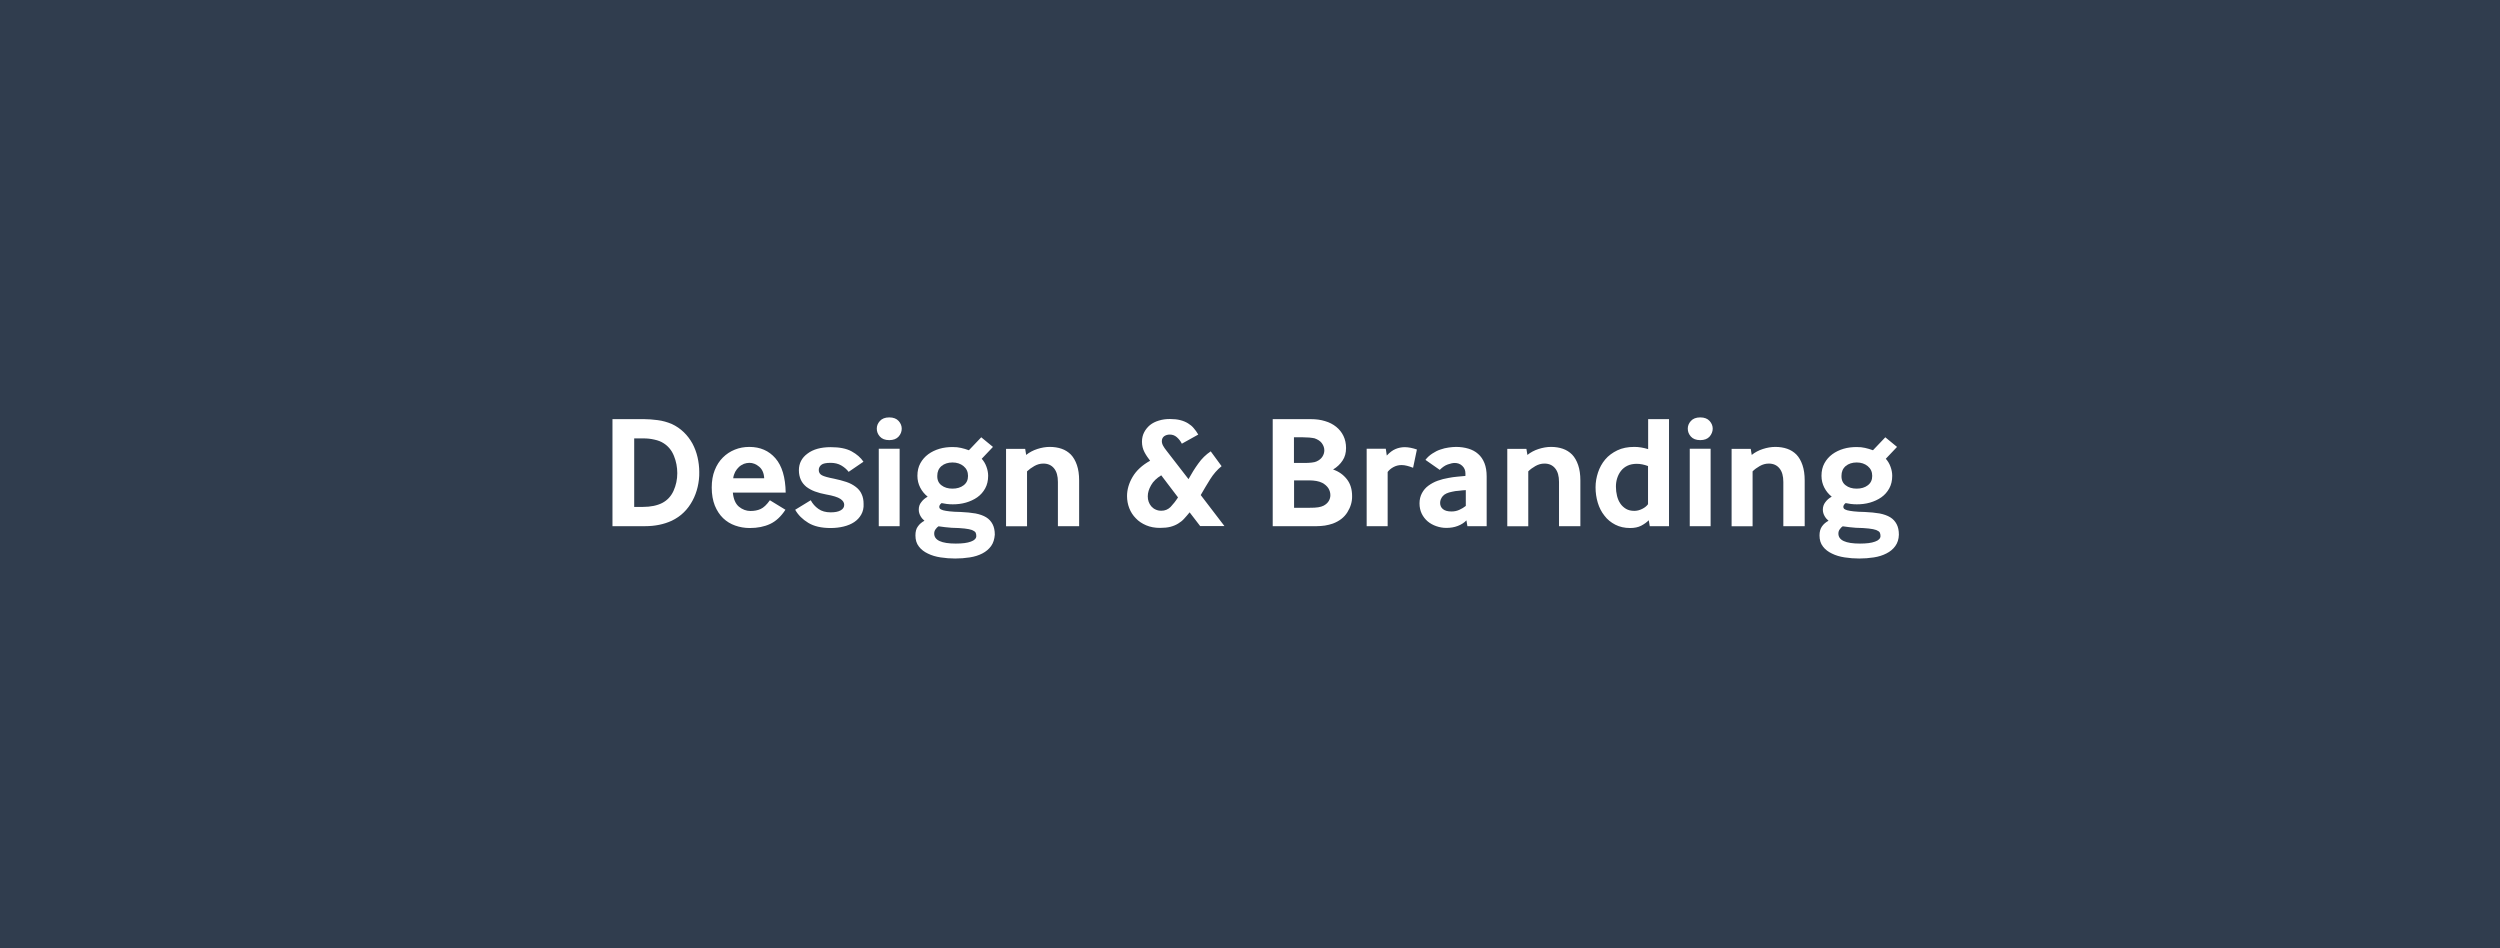 <?xml version="1.0" encoding="utf-8"?>
<!-- Generator: Adobe Illustrator 27.5.0, SVG Export Plug-In . SVG Version: 6.00 Build 0)  -->
<svg version="1.1" id="Layer_1" xmlns="http://www.w3.org/2000/svg" xmlns:xlink="http://www.w3.org/1999/xlink" x="0px" y="0px"
	 viewBox="0 0 2025 768" style="enable-background:new 0 0 2025 768;" xml:space="preserve">
<style type="text/css">
	.st0{fill:#303D4E;}
</style>
<g>
	<path class="st0" d="M762.6,393.1c2.3,1.8,5.3,2.7,8.9,2.7c3.6,0,6.7-0.9,9-2.7c2.4-1.8,3.6-4.3,3.6-7.6c0-3.3-1.2-5.9-3.6-7.9
		c-2.4-2-5.4-3-9-3c-3.6,0-6.6,1-8.9,2.9c-2.3,2-3.4,4.6-3.4,7.9C759.1,388.8,760.3,391.4,762.6,393.1z"/>
	<path class="st0" d="M787.3,429.3c-1.4-0.5-3.4-0.9-6-1.2c-2.6-0.3-6.1-0.5-10.5-0.6c-1.7-0.1-3.5-0.3-5.3-0.5
		c-1.8-0.2-3.6-0.4-5.3-0.7c-0.8,0.5-1.6,1.3-2.3,2.3c-0.8,1-1.2,2.2-1.2,3.6c0,5.4,5.9,8.1,17.5,8.1c5.2,0,9.3-0.5,12.2-1.6
		c2.9-1,4.4-2.6,4.4-4.5c0-1.1-0.2-2.1-0.6-2.9C789.6,430.5,788.7,429.9,787.3,429.3z"/>
	<path class="st0" d="M1318.3,377.2c-2.1,1-3.9,2.4-5.3,4.2c-1.4,1.8-2.4,3.8-3.1,6c-0.7,2.2-1,4.5-1,6.8c0,2.6,0.3,5.1,0.9,7.5
		c0.6,2.4,1.5,4.5,2.7,6.2c1.2,1.8,2.8,3.2,4.6,4.3c1.9,1.1,4.1,1.6,6.7,1.6c2.1,0,4.2-0.5,6.4-1.6c2.2-1.1,3.7-2.4,4.7-3.8v-30.9
		c-3.2-1.2-6.2-1.8-9.1-1.8S1320.4,376.2,1318.3,377.2z"/>
	<path class="st0" d="M1071,391.1c-1.4-0.7-3-1.2-4.7-1.5c-1.8-0.3-3.7-0.5-5.9-0.5h-12.2v22.2h12.5c3,0,5.4-0.1,7.1-0.4
		c1.7-0.3,3.2-0.7,4.3-1.3c1.9-1,3.3-2.3,4.2-3.8c0.9-1.5,1.3-3.1,1.3-4.7c0-1.9-0.5-3.8-1.6-5.6
		C1074.8,393.7,1073.2,392.3,1071,391.1z"/>
	<path class="st0" d="M1062.4,374.7c1.8-0.2,3.1-0.5,3.9-0.9c2.3-1,3.9-2.4,4.9-4c1-1.6,1.5-3.3,1.5-5c0-2.1-0.7-4-2-5.8
		c-1.3-1.8-3.4-3.1-6-4c-0.4-0.1-1-0.2-1.8-0.3c-0.7-0.1-1.6-0.2-2.5-0.3c-0.9,0-1.8-0.1-2.7-0.1c-0.9,0-1.7-0.1-2.4-0.1h-7.2V375
		h8.6C1058.7,375,1060.6,374.9,1062.4,374.7z"/>
	<path class="st0" d="M932.4,393c-1.8,3.1-2.7,6.1-2.7,9c0,1.6,0.2,3,0.7,4.4c0.5,1.4,1.2,2.6,2.1,3.7c1,1.1,2.1,2,3.5,2.6
		c1.4,0.7,2.9,1,4.7,1c2.9,0,5.4-1,7.5-3.1c2-2.1,4-4.6,6-7.7L940.6,385C936.9,387.3,934.1,389.9,932.4,393z"/>
	<path class="st0" d="M1176.2,398.3c-3.6,0.7-6.2,1.9-7.6,3.6c-1.4,1.7-2.1,3.5-2.1,5.5c0,2.1,0.8,3.8,2.3,5
		c1.6,1.3,3.9,1.9,6.9,1.9c2.2,0,4.3-0.4,6.3-1.3c2-0.9,3.8-2,5.3-3.2V397c-1.7,0.1-3.6,0.2-5.5,0.5
		C1179.7,397.6,1177.9,397.9,1176.2,398.3z"/>
	<path class="st0" d="M537.5,359c-2-1.3-4.5-2.3-7.4-2.9c-2.9-0.7-5.9-1-9-1h-7.4v55.5h7c6.3,0,11.6-1.1,15.7-3.2
		c4.2-2.2,7.2-5.5,9.2-9.9c2-4.5,3-9.2,3-14.2c0-4.9-0.9-9.6-2.7-14C544.1,364.8,541.3,361.4,537.5,359z"/>
	<path class="st0" d="M614.9,378c-2.5-2.1-5.1-3.1-7.9-3.1c-1.5,0-2.9,0.3-4.4,0.8c-1.4,0.6-2.8,1.4-4,2.5c-1.2,1.1-2.2,2.4-3.1,4
		c-0.8,1.6-1.4,3.3-1.6,5.2h25.1C618.8,383.2,617.4,380.1,614.9,378z"/>
	<path class="st0" d="M-142.5-390.5v1549h2310v-1549H-142.5z M565.1,394.4c-0.9,3.9-2.3,7.7-4.2,11.2c-1.9,3.5-4.2,6.7-7,9.4
		c-2.8,2.8-6.1,5-9.8,6.8c-6.3,2.9-13.5,4.4-21.6,4.4h-26.4v-86.7h25.7c3.3,0,6.9,0.3,10.9,0.8c4,0.5,7.8,1.6,11.4,3.1
		c3.7,1.7,7,4,9.8,6.7c2.8,2.7,5.1,5.8,7,9.2c1.8,3.4,3.2,7.1,4.1,11c0.9,3.9,1.4,8,1.4,12C566.5,386.5,566,390.5,565.1,394.4z
		 M598.5,410.4c2.8,2.3,6,3.5,9.4,3.5c3,0,5.8-0.5,8.2-1.6c2.4-1.1,4.9-3.4,7.5-7.1l12.6,7.7c-3.6,5.5-7.7,9.3-12.4,11.5
		c-4.7,2.2-10.2,3.3-16.5,3.3c-4.2,0-8.1-0.7-11.8-2c-3.7-1.3-7-3.3-9.8-6c-2.8-2.7-5-6.1-6.7-10.2c-1.6-4.1-2.5-8.9-2.5-14.6
		c0-5.3,0.8-10,2.4-14c1.6-4.1,3.8-7.5,6.6-10.3c2.8-2.8,6-4.9,9.7-6.4c3.7-1.5,7.6-2.2,11.8-2.2c8.8,0,15.8,3.1,21.1,9.2
		c5.3,6.1,8.1,15.4,8.3,27.8h-42.8C594.1,404.2,595.7,408,598.5,410.4z M697.6,416.8c-1.4,2.5-3.3,4.5-5.7,6.1
		c-2.4,1.6-5.3,2.8-8.6,3.6c-3.3,0.8-6.8,1.2-10.5,1.2c-7.5,0-13.5-1.4-18.1-4.2c-4.6-2.8-8.2-6.3-10.6-10.6l12.6-7.7
		c1.5,2.8,3.5,5.1,6.2,7c2.6,1.9,6,2.8,9.9,2.8c3.5,0,6.2-0.5,8.1-1.6c2-1.1,2.9-2.6,2.9-4.5c0-1.8-1-3.4-3.1-4.8
		c-2.1-1.4-5.9-2.6-11.6-3.6c-3.3-0.6-6.3-1.4-9-2.4c-2.7-1-5-2.3-7-3.8c-1.9-1.6-3.4-3.4-4.4-5.6c-1-2.2-1.6-4.8-1.6-7.8
		c0-5.5,2.3-10.1,7-13.5c4.6-3.5,10.9-5.2,18.8-5.2c7.1,0,12.7,1.1,16.9,3.4c4.2,2.3,7.4,5.1,9.6,8.4l-12,8.2
		c-1.6-2.1-3.6-3.8-6-5.2c-2.4-1.4-5.3-2.1-8.6-2.1c-3.6,0-6.2,0.5-7.5,1.6c-1.4,1.1-2.1,2.5-2.1,4.2c0,2,0.9,3.4,2.6,4.3
		c1.7,0.9,4.9,1.8,9.6,2.7c3.8,0.8,7.2,1.7,10.2,2.7c3,1,5.5,2.4,7.6,4c2.1,1.6,3.7,3.5,4.7,5.8c1.1,2.3,1.6,4.9,1.6,7.9
		C699.7,411.4,699,414.3,697.6,416.8z M728.7,426.2h-16.9v-62.7h16.9V426.2z M727.9,353.6c-1.7,1.9-4.2,2.9-7.6,2.9s-5.9-1-7.6-2.9
		c-1.7-1.9-2.5-4-2.5-6.4c0-2.3,0.8-4.3,2.5-6.2c1.7-1.9,4.2-2.9,7.6-2.9s5.9,1,7.6,2.9c1.7,1.9,2.5,4,2.5,6.2
		C730.4,349.5,729.6,351.7,727.9,353.6z M802.8,442.3c-1.8,2.5-4.2,4.5-7.1,6c-2.9,1.5-6.3,2.6-10.2,3.2c-3.9,0.6-7.8,0.9-11.8,0.9
		c-4,0-7.9-0.3-11.8-0.9c-3.9-0.6-7.3-1.6-10.3-3.1c-3-1.4-5.5-3.3-7.3-5.7c-1.9-2.4-2.8-5.4-2.8-9c0-3,0.6-5.5,2-7.3
		c1.3-1.9,3.1-3.4,5.3-4.6c-1.2-1-2.3-2.2-3.2-3.8c-0.9-1.6-1.4-3.3-1.4-5.2c0-2.3,0.6-4.3,2-6c1.3-1.8,3-3.3,5.2-4.5
		c-2.5-2-4.5-4.4-6-7.3c-1.5-2.9-2.3-6.1-2.3-9.6c0-3.9,0.8-7.3,2.4-10.2c1.6-2.9,3.7-5.3,6.4-7.3c2.6-1.9,5.7-3.4,9.1-4.4
		c3.4-1,7-1.4,10.6-1.4c2.5,0,4.8,0.2,6.8,0.7c2,0.4,4.1,1.1,6.4,1.9l10-10.5l9.5,7.8l-9.1,9.6c1.6,1.8,2.9,3.9,3.8,6.4
		c0.9,2.4,1.4,4.9,1.4,7.4c0,3.9-0.8,7.3-2.4,10.2c-1.6,2.9-3.7,5.3-6.4,7.2c-2.7,1.9-5.8,3.3-9.2,4.3c-3.5,1-7,1.4-10.7,1.4
		c-1.6,0-3.3-0.1-4.9-0.3c-1.6-0.2-3-0.5-4.1-0.7c-0.4,0.3-0.9,0.7-1.3,1.3c-0.4,0.6-0.6,1.2-0.6,1.7c0,0.6,0.2,1.1,0.6,1.6
		c0.4,0.4,1.3,0.8,2.5,1.2c1.3,0.3,3,0.7,5.3,0.9c2.3,0.3,5.2,0.4,9,0.5c4.5,0.2,8.5,0.6,12,1.2c3.5,0.7,6.3,1.7,8.6,3.1
		c2.3,1.4,4,3.3,5.2,5.6c1.2,2.3,1.8,5.1,1.8,8.5C805.5,436.7,804.6,439.8,802.8,442.3z M873.9,426.2h-17v-35.8c0-4.8-1-8.4-3.1-11
		c-2.1-2.6-5-3.9-8.7-3.9c-2.6,0-5,0.7-7.3,2c-2.3,1.3-4.2,2.7-5.9,4.3v44.5h-17v-62.7h15.5l0.8,4.9c2.6-2.1,5.6-3.7,9-4.8
		c3.4-1.1,6.8-1.7,10.1-1.7c3.5,0,6.7,0.5,9.6,1.5c2.9,1,5.4,2.6,7.5,4.7c2.1,2.2,3.7,5,4.9,8.5c1.2,3.5,1.8,7.6,1.8,12.5V426.2z
		 M972.2,426.2l-8.6-11.2c-1.5,1.8-2.9,3.5-4.4,5.1c-1.4,1.6-3.1,2.9-4.9,4c-1.8,1.1-3.9,2-6.2,2.6s-5.2,0.9-8.5,0.9
		c-4.2,0-7.9-0.7-11.2-2.1c-3.3-1.4-6.2-3.3-8.4-5.7c-2.3-2.3-4.1-5.1-5.3-8.2c-1.2-3.1-1.8-6.4-1.8-9.8c0-5.2,1.5-10.4,4.5-15.5
		c3-5.1,7.7-9.5,14.2-13.1c-1.7-2.2-3.3-4.5-4.6-7c-1.3-2.5-2-5.3-2-8.4c0-2.9,0.6-5.4,1.8-7.7c1.2-2.3,2.8-4.2,4.7-5.8
		c2-1.6,4.4-2.8,7.1-3.6c2.8-0.9,5.8-1.3,9-1.3c3.2,0,6,0.3,8.4,0.9c2.4,0.6,4.5,1.5,6.3,2.6c1.8,1.1,3.4,2.4,4.7,4
		c1.3,1.5,2.5,3.2,3.6,5.1l-13.3,7.4c-1.1-2.2-2.5-3.9-4.1-5.3c-1.6-1.4-3.5-2.1-5.7-2.1c-1.8,0-3.3,0.5-4.6,1.4
		c-1.2,1-1.8,2.3-1.8,3.9c0,1.2,0.3,2.4,1,3.7c0.7,1.3,1.6,2.6,2.8,4.1l17.8,23c2.4-4.4,5-8.6,7.9-12.6c2.8-4,6.2-7.3,10.1-9.9
		l8.8,12c-3.6,2.9-6.6,6.4-9.2,10.5c-2.6,4.2-5.2,8.5-7.7,12.9l19.2,25.1H972.2z M1091.4,414.9c-2.6,4.2-6.5,7.2-11.8,9.2
		c-2,0.7-4.1,1.2-6.4,1.6c-2.3,0.3-4.5,0.5-6.7,0.5h-35.6v-86.7h30.9c4.2,0,8,0.5,11.5,1.6c3.5,1,6.5,2.6,9,4.6
		c2.5,2,4.5,4.5,5.9,7.4c1.4,2.9,2.1,6.2,2.1,9.8c0,3.9-0.9,7.3-2.8,10.1c-1.9,2.9-4.4,5.3-7.7,7.3c4.7,1.6,8.4,4.3,11.2,7.9
		c2.8,3.6,4.2,8.1,4.2,13.6C1095.3,406.4,1094,410.7,1091.4,414.9z M1144.6,378.9c-1.7-0.7-3.4-1.2-4.9-1.6c-1.5-0.4-3-0.6-4.5-0.6
		c-2.4,0-4.6,0.6-6.6,1.7c-2,1.1-3.5,2.4-4.6,3.9v43.9h-17v-62.7h15.5l0.8,5.5c2.3-2.5,4.7-4.3,7.1-5.3c2.4-1,4.9-1.5,7.5-1.5
		c1.5,0,3,0.2,4.7,0.5c1.6,0.3,3.3,0.8,5.1,1.4L1144.6,378.9z M1204.2,426.2h-15.6l-0.8-4.7c-1.8,1.9-4.1,3.4-7,4.5
		c-2.8,1.1-5.9,1.6-9.3,1.6c-2.8,0-5.5-0.5-8.1-1.4c-2.6-0.9-5-2.2-7-3.9c-2-1.7-3.6-3.8-4.8-6.2c-1.2-2.5-1.8-5.3-1.8-8.4
		s0.7-5.9,2-8.3c1.3-2.4,3-4.4,5.2-6c2.2-1.6,4.7-3,7.5-4c2.8-1,5.8-1.8,8.9-2.3c2.2-0.4,4.5-0.8,7.1-1c2.6-0.2,4.8-0.4,6.5-0.6
		v-2.1c0-2.5-0.9-4.5-2.6-6.1c-1.7-1.6-3.8-2.3-6.1-2.3c-1.5,0-3.3,0.4-5.6,1.2c-2.3,0.8-4.4,2.3-6.5,4.4l-11.6-8.1
		c1.6-2.1,3.5-3.8,5.7-5.2c2.1-1.4,4.3-2.5,6.5-3.2c2.2-0.8,4.4-1.3,6.6-1.6c2.2-0.3,4.2-0.5,6-0.5c3.6,0,7,0.5,10,1.4
		c3,0.9,5.7,2.3,7.9,4.3c2.2,1.9,3.9,4.4,5.1,7.4c1.2,3,1.8,6.6,1.8,10.9V426.2z M1279.8,426.2h-17v-35.8c0-4.8-1-8.4-3.1-11
		c-2.1-2.6-5-3.9-8.7-3.9c-2.6,0-5,0.7-7.3,2c-2.3,1.3-4.2,2.7-5.8,4.3v44.5h-17v-62.7h15.5l0.8,4.9c2.6-2.1,5.6-3.7,9-4.8
		c3.4-1.1,6.8-1.7,10.1-1.7c3.5,0,6.7,0.5,9.6,1.5c2.9,1,5.4,2.6,7.5,4.7c2.1,2.2,3.7,5,4.9,8.5c1.2,3.5,1.8,7.6,1.8,12.5V426.2z
		 M1351.8,426.2h-15.5l-0.8-4.8c-1.6,1.6-3.6,3.1-6.1,4.4c-2.5,1.3-5.5,1.9-9,1.9c-4.5,0-8.5-0.9-12-2.7c-3.5-1.8-6.5-4.2-8.8-7.3
		c-2.4-3-4.2-6.5-5.4-10.5c-1.2-4-1.8-8.1-1.8-12.5c0-4.1,0.7-8.1,2-12c1.3-3.9,3.2-7.4,5.8-10.5c2.6-3.1,5.9-5.5,9.8-7.4
		c3.9-1.9,8.5-2.8,13.8-2.8c3.6,0,7.3,0.6,11.2,1.8v-24.3h16.9V426.2z M1385.6,426.2h-16.9v-62.7h16.9V426.2z M1384.8,353.6
		c-1.7,1.9-4.2,2.9-7.6,2.9c-3.4,0-5.9-1-7.6-2.9c-1.7-1.9-2.5-4-2.5-6.4c0-2.3,0.8-4.3,2.5-6.2c1.7-1.9,4.2-2.9,7.6-2.9
		c3.4,0,5.9,1,7.6,2.9c1.7,1.9,2.5,4,2.5,6.2C1387.3,349.5,1386.4,351.7,1384.8,353.6z M1461.5,426.2h-17v-35.8c0-4.8-1-8.4-3.1-11
		c-2.1-2.6-5-3.9-8.7-3.9c-2.6,0-5,0.7-7.3,2c-2.3,1.3-4.2,2.7-5.8,4.3v44.5h-17v-62.7h15.5l0.8,4.9c2.6-2.1,5.6-3.7,9-4.8
		c3.4-1.1,6.8-1.7,10.1-1.7c3.5,0,6.7,0.5,9.6,1.5c2.9,1,5.4,2.6,7.5,4.7c2.1,2.2,3.7,5,4.9,8.5c1.2,3.5,1.8,7.6,1.8,12.5V426.2z
		 M1535.2,442.3c-1.8,2.5-4.2,4.5-7.2,6c-2.9,1.5-6.3,2.6-10.2,3.2c-3.9,0.6-7.8,0.9-11.8,0.9c-4,0-7.9-0.3-11.8-0.9
		c-3.9-0.6-7.3-1.6-10.3-3.1c-3-1.4-5.5-3.3-7.3-5.7c-1.9-2.4-2.8-5.4-2.8-9c0-3,0.7-5.5,2-7.3c1.3-1.9,3.1-3.4,5.3-4.6
		c-1.2-1-2.3-2.2-3.2-3.8c-0.9-1.6-1.4-3.3-1.4-5.2c0-2.3,0.7-4.3,2-6c1.3-1.8,3-3.3,5.2-4.5c-2.5-2-4.5-4.4-6-7.3
		c-1.5-2.9-2.3-6.1-2.3-9.6c0-3.9,0.8-7.3,2.4-10.2c1.6-2.9,3.7-5.3,6.4-7.3c2.6-1.9,5.7-3.4,9.1-4.4c3.4-1,7-1.4,10.6-1.4
		c2.5,0,4.8,0.2,6.8,0.7c2,0.4,4.1,1.1,6.4,1.9l10-10.5l9.5,7.8l-9.1,9.6c1.6,1.8,2.9,3.9,3.8,6.4c0.9,2.4,1.4,4.9,1.4,7.4
		c0,3.9-0.8,7.3-2.4,10.2c-1.6,2.9-3.7,5.3-6.4,7.2c-2.7,1.9-5.8,3.3-9.2,4.3c-3.5,1-7,1.4-10.7,1.4c-1.6,0-3.3-0.1-4.9-0.3
		c-1.6-0.2-3-0.5-4.1-0.7c-0.4,0.3-0.9,0.7-1.3,1.3c-0.4,0.6-0.6,1.2-0.6,1.7c0,0.6,0.2,1.1,0.6,1.6c0.4,0.4,1.3,0.8,2.5,1.2
		c1.3,0.3,3,0.7,5.3,0.9c2.3,0.3,5.2,0.4,9,0.5c4.5,0.2,8.5,0.6,12,1.2c3.5,0.7,6.3,1.7,8.6,3.1c2.3,1.4,4,3.3,5.2,5.6
		c1.2,2.3,1.8,5.1,1.8,8.5C1538,436.7,1537,439.8,1535.2,442.3z"/>
	<path class="st0" d="M1495,393.1c2.3,1.8,5.3,2.7,8.9,2.7c3.6,0,6.7-0.9,9-2.7c2.4-1.8,3.6-4.3,3.6-7.6c0-3.3-1.2-5.9-3.6-7.9
		c-2.4-2-5.4-3-9-3c-3.6,0-6.6,1-8.9,2.9c-2.3,2-3.4,4.6-3.4,7.9C1491.5,388.8,1492.7,391.4,1495,393.1z"/>
	<path class="st0" d="M1519.7,429.3c-1.4-0.5-3.4-0.9-6-1.2c-2.6-0.3-6.1-0.5-10.5-0.6c-1.7-0.1-3.5-0.3-5.3-0.5
		c-1.8-0.2-3.6-0.4-5.3-0.7c-0.8,0.5-1.6,1.3-2.3,2.3c-0.8,1-1.2,2.2-1.2,3.6c0,5.4,5.8,8.1,17.5,8.1c5.2,0,9.3-0.5,12.2-1.6
		c2.9-1,4.4-2.6,4.4-4.5c0-1.1-0.2-2.1-0.6-2.9C1522.1,430.5,1521.1,429.9,1519.7,429.3z"/>
</g>
</svg>
